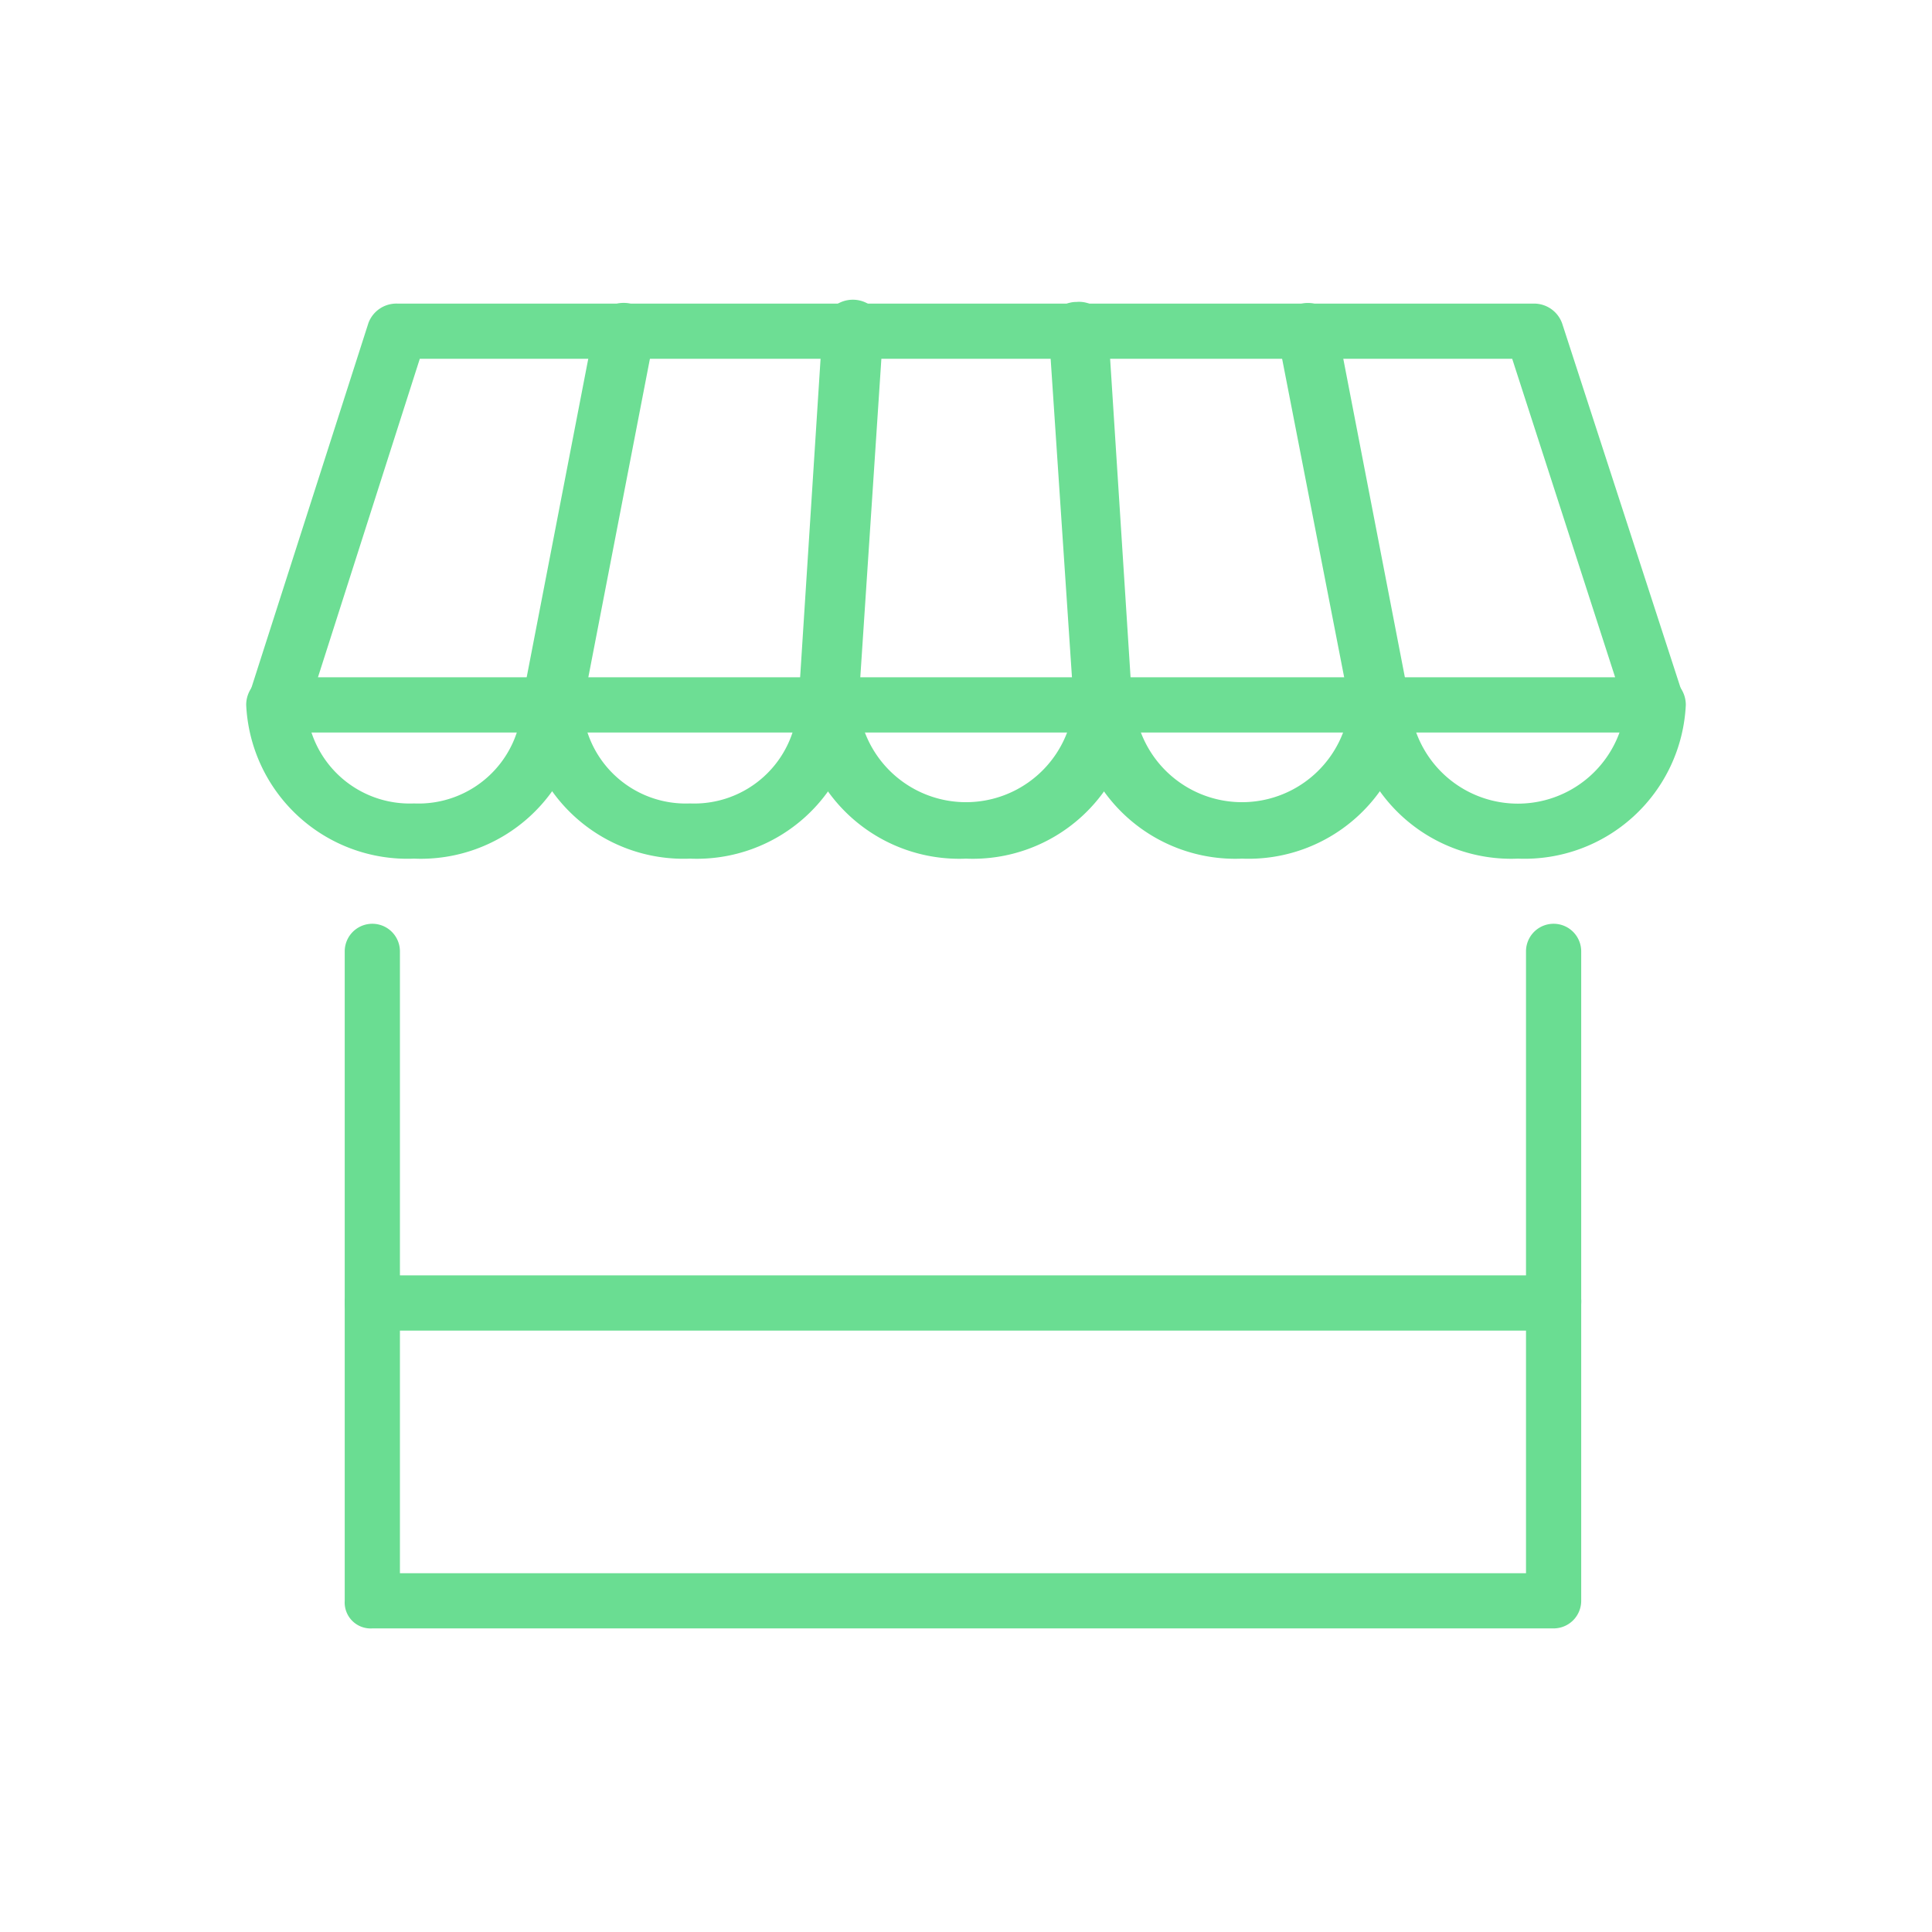 <svg xmlns="http://www.w3.org/2000/svg" viewBox="0 0 70 70"><defs><style>.cls-1{fill:#6add92;}.cls-2{fill:#6dde94;}</style></defs><title>02_Icons_sub_category_v1</title><g id="Layer_47" data-name="Layer 47"><path class="cls-1" d="M56.29,59H13.49a.94.94,0,0,1-1-1V34.47a1,1,0,0,1,2,0V57h40.8V34.47a1,1,0,0,1,2,0V58A1,1,0,0,1,56.29,59Z"/><path class="cls-1" d="M56.29,48.21H13.49a1,1,0,0,1,0-2h42.8a.94.94,0,0,1,1,1A1,1,0,0,1,56.29,48.21Z"/><path class="cls-2" d="M60,26.54H10a1.12,1.12,0,0,1-.87-.4A.94.94,0,0,1,9,25.26L13.35,11.7A1.08,1.08,0,0,1,14.4,11H55.6a1.08,1.08,0,0,1,1,.72L61,25.26a.94.94,0,0,1-.18.88A1.12,1.12,0,0,1,60,26.54Zm-48.48-2h47L54.79,13H15.21Z"/><path class="cls-2" d="M15,31.11a5.85,5.85,0,0,1-6.08-5.57,1.09,1.09,0,0,1,2.18,0A3.75,3.75,0,0,0,15,29.11a3.75,3.75,0,0,0,3.91-3.57,1.09,1.09,0,0,1,2.18,0A5.85,5.85,0,0,1,15,31.11Z"/><path class="cls-2" d="M25,31.11a5.85,5.85,0,0,1-6.08-5.57,1.09,1.09,0,0,1,2.18,0A3.75,3.75,0,0,0,25,29.11a3.75,3.75,0,0,0,3.9-3.57,1.1,1.1,0,0,1,2.19,0A5.85,5.85,0,0,1,25,31.11Z"/><path class="cls-2" d="M35,31.11a5.85,5.85,0,0,1-6.09-5.57,1.1,1.1,0,0,1,2.19,0,3.92,3.92,0,0,0,7.8,0,1.1,1.1,0,0,1,2.19,0A5.85,5.85,0,0,1,35,31.11Z"/><path class="cls-2" d="M45,31.11a5.85,5.85,0,0,1-6.09-5.57,1.1,1.1,0,0,1,2.19,0,3.92,3.92,0,0,0,7.8,0,1.09,1.09,0,0,1,2.18,0A5.85,5.85,0,0,1,45,31.11Z"/><path class="cls-2" d="M55,31.11a5.85,5.85,0,0,1-6.09-5.57,1.09,1.09,0,0,1,2.18,0,3.92,3.92,0,0,0,7.81,0,1.09,1.09,0,0,1,2.18,0A5.85,5.85,0,0,1,55,31.11Z"/><path class="cls-2" d="M50,26.54a1.06,1.06,0,0,1-1.07-.83L46.29,12.16A1,1,0,0,1,47.17,11a1.08,1.08,0,0,1,1.27.81l2.62,13.55a1,1,0,0,1-.89,1.16Z"/><path class="cls-2" d="M40,26.54a1.06,1.06,0,0,1-1.09-.94L38,12a1,1,0,0,1,1-1.06,1.06,1.06,0,0,1,1.15.94l.87,13.56a1,1,0,0,1-1,1.06Z"/><path class="cls-2" d="M30,26.54h-.07a1,1,0,0,1-1-1.06l.87-13.56A1.1,1.1,0,0,1,32,12L31.1,25.6A1.06,1.06,0,0,1,30,26.54Z"/><path class="cls-2" d="M20,26.54l-.19,0a1,1,0,0,1-.89-1.16l2.62-13.55A1.08,1.08,0,0,1,22.83,11a1,1,0,0,1,.88,1.16L21.09,25.71A1.06,1.06,0,0,1,20,26.54Z"/></g></svg>